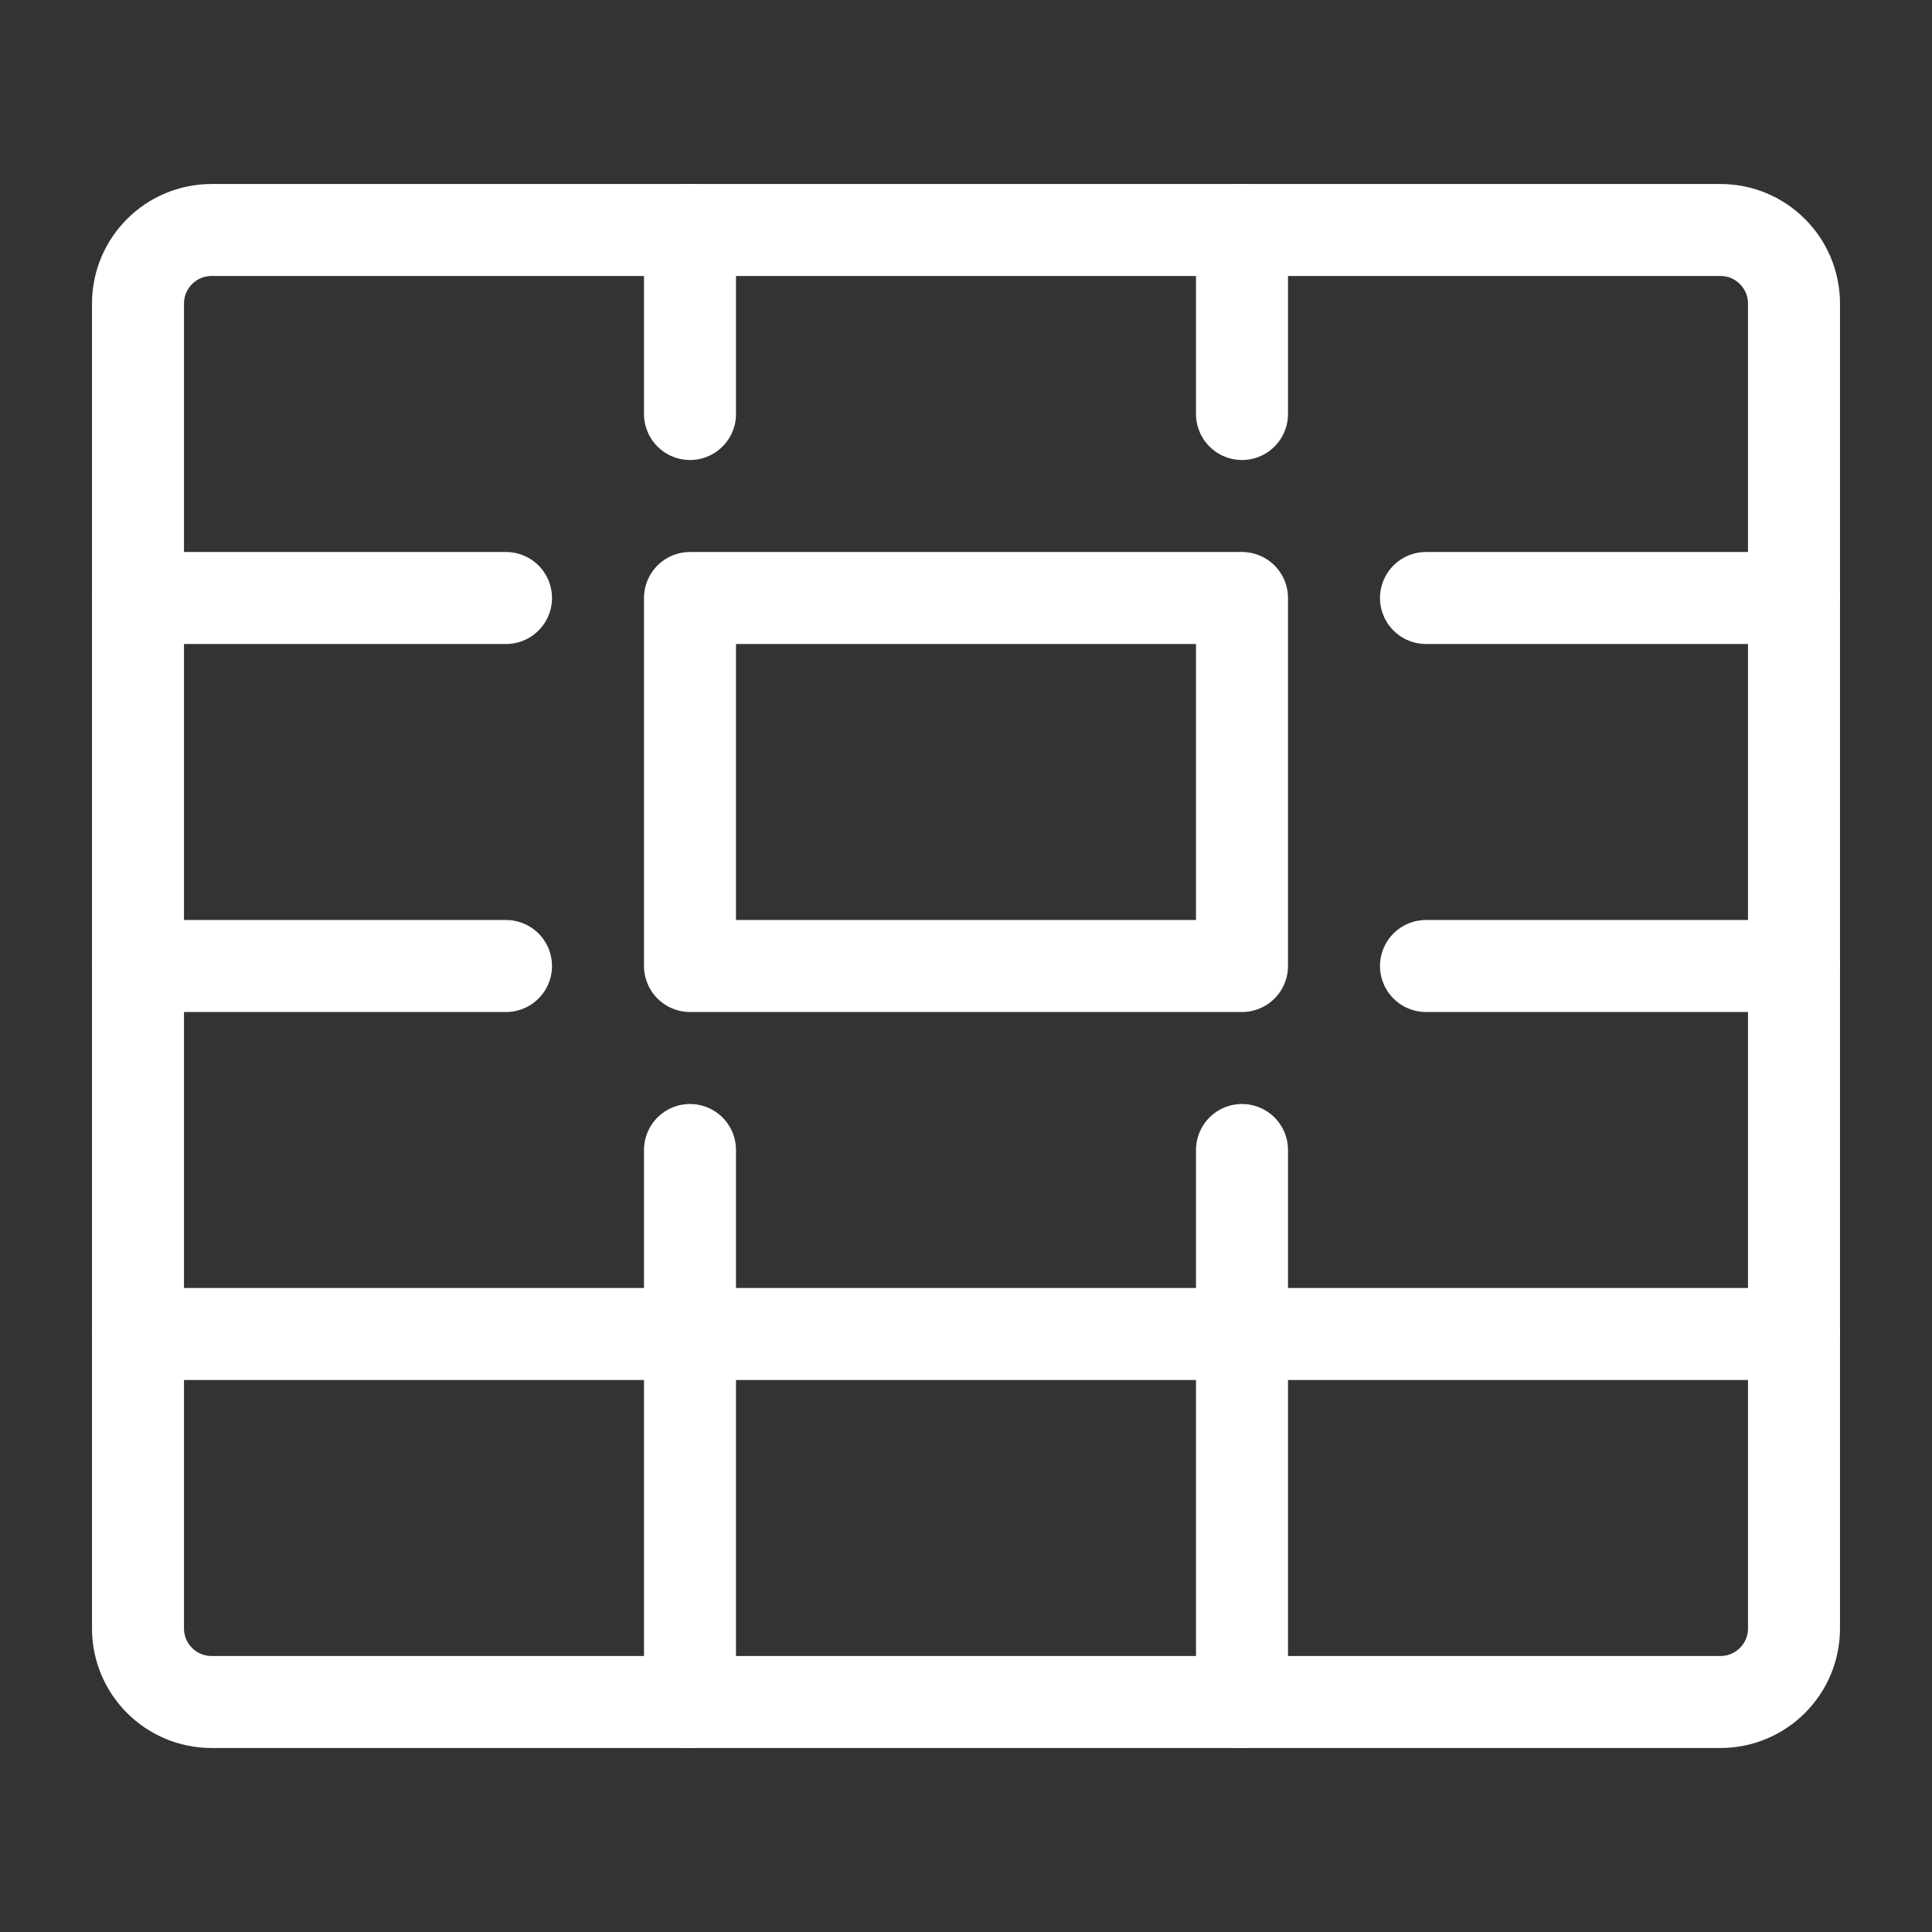 <svg version="1.1" id="Layer_1" xmlns="http://www.w3.org/2000/svg" xmlns:xlink="http://www.w3.org/1999/xlink" x="0px" y="0px" width="21px" height="21px" viewBox="0 0 21 21" enable-background="new 0 0 21 21" xml:space="preserve">
  <rect x="0" y="0" width="21" height="21" fill="#333333" stroke="none"/>
  <g id="icon">
    <path d="M18.7,18.5H2.3c-0.442,0,-0.8,-0.358,-0.8,-0.8V3.3c0,-0.442,0.358,-0.8,0.8,-0.8h16.4c0.442,0,0.8,0.358,0.8,0.8v14.4C19.5,18.142,19.142,18.5,18.7,18.5z" fill-rule="evenodd" fill="none" stroke="#fff" stroke-width="1" stroke-miterlimit="10" stroke-linejoin="round"/>
    <path d="M15.5,6.5h4M7.5,12.5v6M13.5,12.5v6M7.5,2.5v2M13.5,2.5v2M15.5,10.5h4M1.5,6.5h4M1.5,10.5h4M1.5,14.5h18" fill="none" stroke="#fff" stroke-width="1" stroke-linecap="round" stroke-miterlimit="10" stroke-linejoin="round"/>
    <rect x="7.5" y="6.5" width="6" height="4" fill="none" stroke="#fff" stroke-width="1" stroke-linecap="round" stroke-miterlimit="10" stroke-linejoin="round"/>
  </g>
</svg>